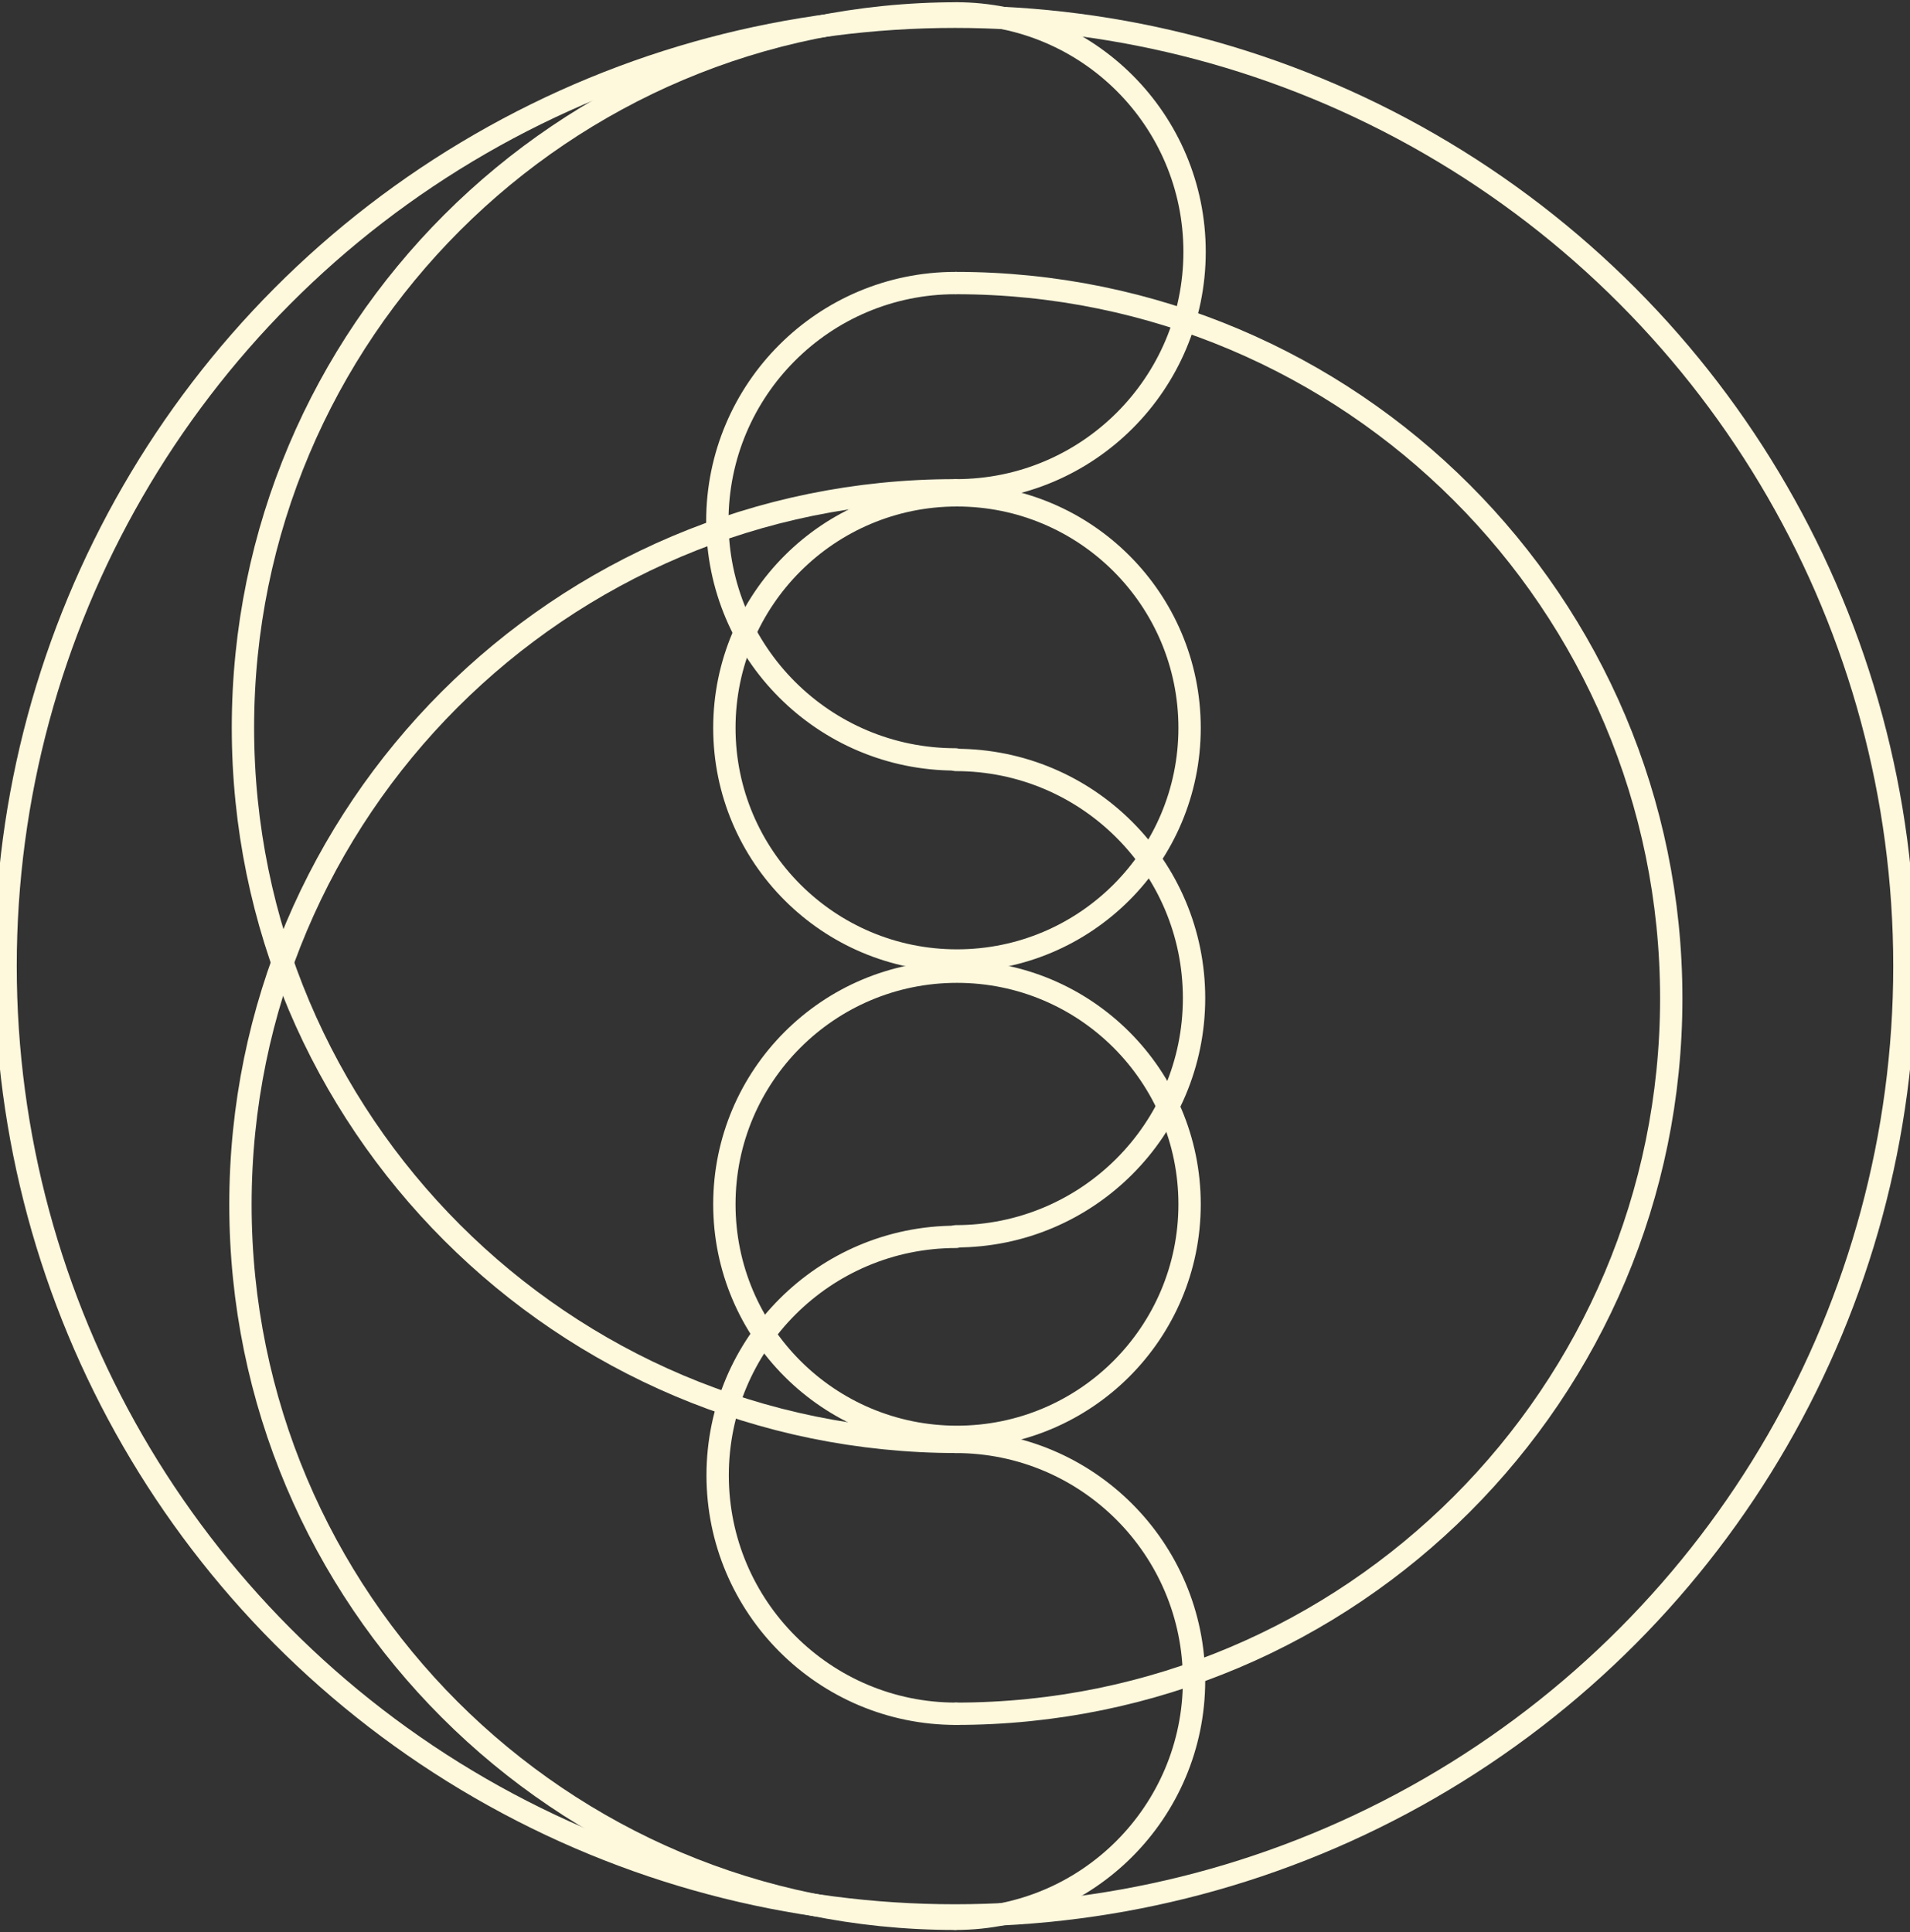 <svg xmlns="http://www.w3.org/2000/svg" width="171" height="173" viewBox="0 0 171 173" fill="none">
<rect x="0" y="0" width="171" height="173" fill="#333333" stroke="none"/>
<circle cx="85.677" cy="107.825" r="20.825" stroke="#FEF8DC" stroke-linecap="round" stroke-width="2" class="svg-elem-1"></circle>
<circle cx="85.677" cy="65.175" r="20.825" stroke="#FEF8DC" stroke-linecap="round" stroke-width="2" class="svg-elem-2"></circle>
<circle cx="85.5" cy="86.5" r="85" stroke="#FEF8DC" stroke-linecap="round" stroke-width="2" class="svg-elem-3"></circle>
<path d="M85.552 129.101C97.344 129.101 106.902 138.659 106.902 150.451C106.902 162.242 97.344 171.801 85.552 171.801" stroke="#FEF8DC" stroke-linecap="round" stroke-width="2" class="svg-elem-4"></path>
<path d="M85.599 1.199C97.391 1.199 106.949 10.758 106.949 22.549C106.949 34.341 97.391 43.899 85.599 43.899" stroke="#FEF8DC" stroke-linecap="round" stroke-width="2" class="svg-elem-5"></path>
<path d="M85.575 25.343C120.949 25.343 149.625 54.019 149.625 89.393C149.625 124.767 120.949 153.443 85.575 153.443" stroke="#FEF8DC" stroke-linecap="round" stroke-width="2" class="svg-elem-6"></path>
<path d="M85.7 129.101C50.382 129.101 21.75 100.469 21.75 65.15C21.75 29.831 50.382 1.2 85.7 1.2" stroke="#FEF8DC" stroke-linecap="round" stroke-width="2" class="svg-elem-7"></path>
<path d="M85.478 171.801C50.159 171.801 21.527 143.169 21.527 107.85C21.527 72.531 50.159 43.9 85.478 43.9" stroke="#FEF8DC" stroke-linecap="round" stroke-width="2" class="svg-elem-8"></path>
<path d="M85.548 67.993C73.77 67.993 64.223 58.445 64.223 46.668C64.223 34.89 73.77 25.343 85.548 25.343" stroke="#FEF8DC" stroke-linecap="round" stroke-width="2" class="svg-elem-9"></path>
<path d="M85.577 68.043C97.355 68.043 106.902 77.591 106.902 89.368C106.902 101.146 97.355 110.693 85.577 110.693" stroke="#FEF8DC" stroke-linecap="round" stroke-width="2" class="svg-elem-10"></path>
<path d="M85.6 153.443C73.809 153.443 64.25 143.885 64.25 132.093C64.25 120.302 73.809 110.743 85.6 110.743" stroke="#FEF8DC" stroke-linecap="round" stroke-width="2" class="svg-elem-11"></path>
</svg>